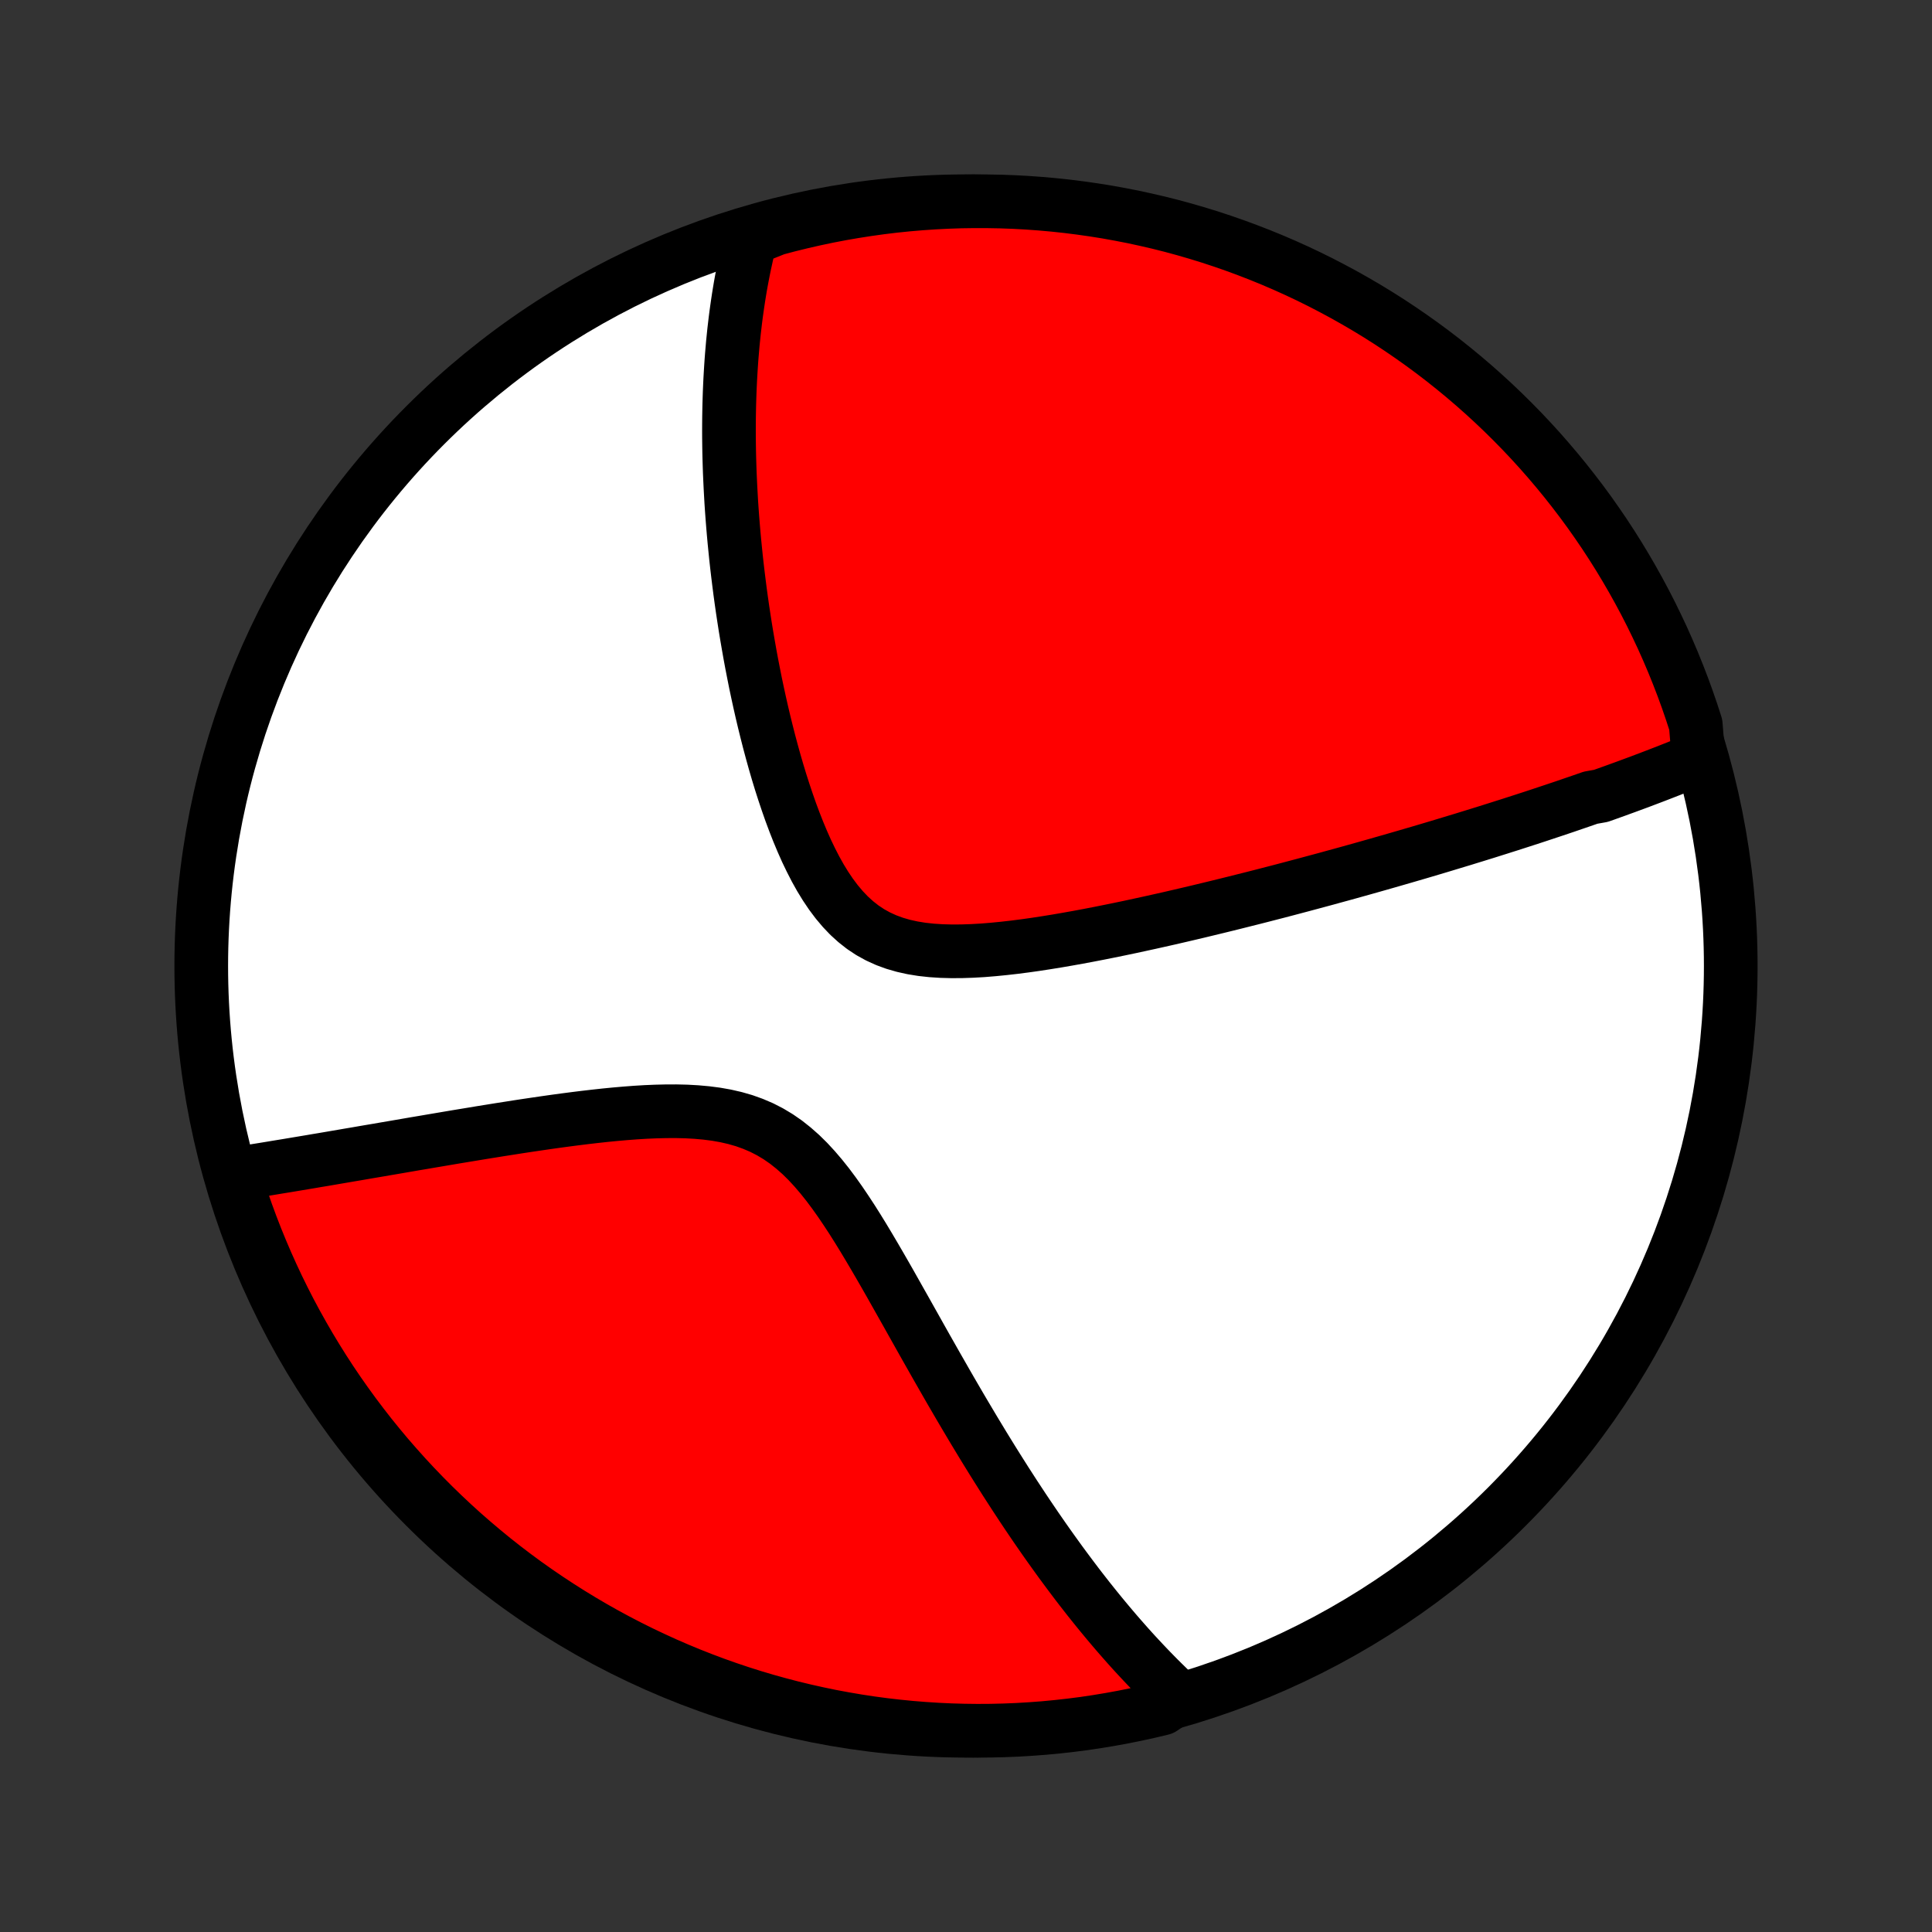 <?xml version="1.0" encoding="utf-8" standalone="no"?>
<!DOCTYPE svg PUBLIC "-//W3C//DTD SVG 1.1//EN"
  "http://www.w3.org/Graphics/SVG/1.1/DTD/svg11.dtd">
<!-- Created with matplotlib (http://matplotlib.org/) -->
<svg height="72pt" version="1.1" viewBox="0 0 72 72" width="72pt" xmlns="http://www.w3.org/2000/svg" xmlns:xlink="http://www.w3.org/1999/xlink">
 <rect x="0" y="0" width="72" height="72" fill="#333333" stroke="none"/>
 <defs>
  <style type="text/css">
*{stroke-linecap:butt;stroke-linejoin:round;}
  </style>
 </defs>
 <g id="figure_1">
  <g id="patch_1">
   <path d="
M0 72
L72 72
L72 0
L0 0
z
" style="fill:none;"/>
  </g>
  <g id="axes_1">
   <g id="PatchCollection_1">
    <defs>
     <path d="
M36 -7.5
C43.558 -7.5 50.808 -10.503 56.153 -15.848
C61.497 -21.192 64.5 -28.442 64.5 -36
C64.5 -43.558 61.497 -50.808 56.153 -56.153
C50.808 -61.497 43.558 -64.5 36 -64.5
C28.442 -64.5 21.192 -61.497 15.848 -56.153
C10.503 -50.808 7.5 -43.558 7.5 -36
C7.5 -28.442 10.503 -21.192 15.848 -15.848
C21.192 -10.503 28.442 -7.5 36 -7.5
z
" id="C0_0_a811fe30f3"/>
     <path d="
M63.299 -43.73
L63.122 -43.656
L62.944 -43.583
L62.766 -43.511
L62.588 -43.439
L62.409 -43.368
L62.23 -43.297
L62.05 -43.227
L61.87 -43.157
L61.689 -43.087
L61.508 -43.018
L61.326 -42.949
L61.144 -42.88
L60.961 -42.812
L60.777 -42.744
L60.593 -42.676
L60.408 -42.609
L60.222 -42.541
L60.035 -42.474
L59.848 -42.407
L59.659 -42.34
L59.28 -42.273
L59.089 -42.207
L58.896 -42.14
L58.703 -42.074
L58.508 -42.007
L58.313 -41.94
L58.116 -41.874
L57.917 -41.807
L57.718 -41.741
L57.517 -41.674
L57.315 -41.607
L57.111 -41.54
L56.905 -41.473
L56.698 -41.406
L56.489 -41.339
L56.279 -41.271
L56.067 -41.204
L55.853 -41.136
L55.637 -41.068
L55.419 -40.999
L55.199 -40.931
L54.977 -40.862
L54.752 -40.793
L54.526 -40.723
L54.297 -40.654
L54.066 -40.584
L53.832 -40.513
L53.596 -40.442
L53.358 -40.371
L53.116 -40.299
L52.872 -40.227
L52.625 -40.155
L52.375 -40.082
L52.123 -40.009
L51.867 -39.935
L51.608 -39.861
L51.346 -39.786
L51.081 -39.711
L50.812 -39.635
L50.54 -39.559
L50.264 -39.482
L49.985 -39.405
L49.702 -39.328
L49.416 -39.249
L49.126 -39.171
L48.832 -39.092
L48.534 -39.012
L48.232 -38.932
L47.926 -38.851
L47.617 -38.77
L47.303 -38.689
L46.985 -38.607
L46.663 -38.525
L46.336 -38.443
L46.006 -38.36
L45.671 -38.277
L45.332 -38.194
L44.989 -38.111
L44.641 -38.027
L44.29 -37.944
L43.934 -37.861
L43.575 -37.778
L43.211 -37.696
L42.843 -37.614
L42.472 -37.533
L42.097 -37.452
L41.719 -37.373
L41.337 -37.295
L40.953 -37.218
L40.565 -37.143
L40.175 -37.07
L39.783 -37
L39.389 -36.932
L38.993 -36.868
L38.597 -36.807
L38.2 -36.751
L37.803 -36.7
L37.406 -36.655
L37.011 -36.616
L36.618 -36.584
L36.228 -36.562
L35.843 -36.549
L35.461 -36.547
L35.086 -36.557
L34.718 -36.581
L34.359 -36.62
L34.008 -36.677
L33.669 -36.752
L33.34 -36.847
L33.024 -36.963
L32.721 -37.101
L32.431 -37.261
L32.155 -37.444
L31.893 -37.65
L31.643 -37.877
L31.407 -38.125
L31.182 -38.392
L30.969 -38.676
L30.767 -38.976
L30.575 -39.289
L30.393 -39.615
L30.22 -39.952
L30.054 -40.297
L29.897 -40.651
L29.747 -41.01
L29.604 -41.374
L29.467 -41.742
L29.337 -42.113
L29.212 -42.486
L29.092 -42.86
L28.978 -43.235
L28.869 -43.61
L28.765 -43.984
L28.665 -44.358
L28.57 -44.73
L28.479 -45.099
L28.392 -45.467
L28.309 -45.833
L28.23 -46.196
L28.154 -46.555
L28.083 -46.912
L28.014 -47.266
L27.949 -47.616
L27.888 -47.962
L27.829 -48.305
L27.773 -48.645
L27.721 -48.98
L27.671 -49.312
L27.624 -49.64
L27.58 -49.964
L27.539 -50.285
L27.5 -50.601
L27.463 -50.914
L27.429 -51.223
L27.398 -51.528
L27.368 -51.83
L27.341 -52.127
L27.316 -52.421
L27.293 -52.712
L27.272 -52.999
L27.253 -53.282
L27.237 -53.562
L27.222 -53.839
L27.209 -54.112
L27.197 -54.382
L27.188 -54.649
L27.18 -54.913
L27.174 -55.173
L27.17 -55.431
L27.167 -55.686
L27.166 -55.938
L27.167 -56.187
L27.169 -56.433
L27.173 -56.677
L27.178 -56.919
L27.185 -57.157
L27.193 -57.394
L27.203 -57.628
L27.214 -57.859
L27.227 -58.089
L27.241 -58.316
L27.256 -58.542
L27.273 -58.765
L27.292 -58.986
L27.311 -59.206
L27.333 -59.423
L27.355 -59.639
L27.38 -59.853
L27.405 -60.065
L27.432 -60.276
L27.461 -60.486
L27.491 -60.694
L27.522 -60.9
L27.555 -61.105
L27.589 -61.309
L27.625 -61.511
L27.663 -61.712
L27.702 -61.913
L27.742 -62.112
L27.785 -62.309
L27.828 -62.506
L27.874 -62.702
L27.921 -62.897
L27.971 -63.092
L28.432 -63.285
L28.913 -63.477
L29.396 -63.605
L29.881 -63.724
L30.367 -63.835
L30.856 -63.938
L31.346 -64.032
L31.837 -64.117
L32.33 -64.194
L32.824 -64.263
L33.319 -64.323
L33.814 -64.374
L34.311 -64.416
L34.807 -64.45
L35.304 -64.475
L35.802 -64.492
L36.299 -64.499
L36.797 -64.498
L37.294 -64.489
L37.79 -64.471
L38.286 -64.444
L38.782 -64.408
L39.276 -64.364
L39.77 -64.311
L40.263 -64.249
L40.754 -64.179
L41.243 -64.101
L41.731 -64.013
L42.218 -63.918
L42.702 -63.813
L43.185 -63.701
L43.665 -63.58
L44.143 -63.45
L44.618 -63.312
L45.091 -63.166
L45.561 -63.011
L46.028 -62.848
L46.492 -62.677
L46.953 -62.498
L47.411 -62.311
L47.865 -62.116
L48.315 -61.913
L48.762 -61.702
L49.205 -61.483
L49.643 -61.256
L50.078 -61.022
L50.508 -60.78
L50.934 -60.531
L51.356 -60.274
L51.772 -60.01
L52.184 -59.738
L52.591 -59.459
L52.993 -59.173
L53.39 -58.88
L53.781 -58.58
L54.167 -58.273
L54.548 -57.959
L54.922 -57.639
L55.291 -57.312
L55.655 -56.978
L56.012 -56.638
L56.363 -56.292
L56.708 -55.94
L57.047 -55.581
L57.379 -55.217
L57.704 -54.847
L58.023 -54.471
L58.336 -54.089
L58.641 -53.702
L58.94 -53.31
L59.232 -52.912
L59.516 -52.509
L59.794 -52.101
L60.064 -51.688
L60.327 -51.27
L60.582 -50.848
L60.83 -50.421
L61.07 -49.99
L61.303 -49.555
L61.528 -49.115
L61.745 -48.671
L61.955 -48.224
L62.156 -47.773
L62.35 -47.318
L62.535 -46.86
L62.713 -46.398
L62.882 -45.934
L63.043 -45.466
L63.196 -44.995
z
" id="C0_1_3223f47e57"/>
     <path d="
M43.916 -8.739
L43.77 -8.876
L43.624 -9.014
L43.479 -9.155
L43.334 -9.297
L43.189 -9.441
L43.045 -9.587
L42.9 -9.735
L42.756 -9.885
L42.612 -10.037
L42.468 -10.191
L42.323 -10.347
L42.179 -10.505
L42.035 -10.665
L41.891 -10.828
L41.746 -10.993
L41.601 -11.16
L41.456 -11.33
L41.311 -11.502
L41.165 -11.677
L41.019 -11.854
L40.873 -12.033
L40.726 -12.216
L40.578 -12.401
L40.431 -12.589
L40.282 -12.78
L40.133 -12.974
L39.984 -13.171
L39.834 -13.371
L39.683 -13.574
L39.531 -13.78
L39.379 -13.99
L39.226 -14.203
L39.072 -14.419
L38.917 -14.639
L38.762 -14.862
L38.605 -15.089
L38.448 -15.32
L38.289 -15.555
L38.13 -15.793
L37.97 -16.036
L37.808 -16.282
L37.646 -16.533
L37.482 -16.787
L37.318 -17.046
L37.152 -17.309
L36.985 -17.576
L36.817 -17.848
L36.648 -18.123
L36.478 -18.404
L36.306 -18.688
L36.134 -18.977
L35.96 -19.27
L35.784 -19.568
L35.608 -19.87
L35.43 -20.176
L35.251 -20.487
L35.071 -20.802
L34.889 -21.12
L34.706 -21.443
L34.521 -21.769
L34.335 -22.099
L34.148 -22.433
L33.959 -22.769
L33.769 -23.108
L33.576 -23.45
L33.382 -23.794
L33.187 -24.14
L32.989 -24.487
L32.789 -24.834
L32.587 -25.181
L32.382 -25.528
L32.175 -25.873
L31.964 -26.216
L31.75 -26.555
L31.531 -26.889
L31.309 -27.217
L31.081 -27.538
L30.848 -27.85
L30.608 -28.151
L30.362 -28.439
L30.108 -28.714
L29.845 -28.973
L29.573 -29.213
L29.292 -29.436
L29 -29.638
L28.698 -29.819
L28.386 -29.979
L28.063 -30.117
L27.731 -30.236
L27.39 -30.334
L27.041 -30.414
L26.684 -30.477
L26.321 -30.524
L25.953 -30.557
L25.58 -30.578
L25.204 -30.587
L24.826 -30.586
L24.447 -30.577
L24.066 -30.561
L23.686 -30.538
L23.305 -30.509
L22.927 -30.476
L22.549 -30.439
L22.174 -30.398
L21.802 -30.355
L21.432 -30.309
L21.065 -30.261
L20.702 -30.212
L20.342 -30.161
L19.987 -30.109
L19.635 -30.057
L19.287 -30.004
L18.944 -29.95
L18.605 -29.897
L18.271 -29.843
L17.941 -29.79
L17.616 -29.736
L17.295 -29.683
L16.979 -29.631
L16.667 -29.578
L16.36 -29.526
L16.058 -29.475
L15.761 -29.424
L15.467 -29.375
L15.179 -29.325
L14.895 -29.276
L14.615 -29.228
L14.339 -29.181
L14.068 -29.134
L13.801 -29.089
L13.538 -29.044
L13.279 -28.999
L13.024 -28.956
L12.774 -28.913
L12.527 -28.871
L12.283 -28.829
L12.043 -28.788
L11.807 -28.749
L11.575 -28.709
L11.346 -28.671
L11.12 -28.633
L10.898 -28.596
L10.678 -28.559
L10.462 -28.524
L10.249 -28.489
L10.039 -28.454
L9.832 -28.42
L9.627 -28.387
L9.426 -28.355
L9.227 -28.323
L9.03 -28.291
L8.836 -28.261
L8.724 -28.23
L8.873 -27.736
L9.029 -27.261
L9.194 -26.789
L9.367 -26.32
L9.548 -25.854
L9.738 -25.39
L9.935 -24.93
L10.14 -24.474
L10.353 -24.02
L10.574 -23.571
L10.802 -23.125
L11.039 -22.683
L11.283 -22.246
L11.534 -21.812
L11.793 -21.383
L12.059 -20.958
L12.332 -20.538
L12.613 -20.122
L12.901 -19.712
L13.196 -19.306
L13.498 -18.906
L13.806 -18.51
L14.122 -18.12
L14.444 -17.735
L14.773 -17.357
L15.108 -16.983
L15.449 -16.616
L15.797 -16.254
L16.151 -15.898
L16.511 -15.549
L16.877 -15.205
L17.248 -14.868
L17.626 -14.538
L18.009 -14.214
L18.397 -13.896
L18.791 -13.586
L19.19 -13.282
L19.594 -12.985
L20.004 -12.695
L20.418 -12.413
L20.837 -12.137
L21.26 -11.869
L21.688 -11.608
L22.12 -11.354
L22.557 -11.108
L22.997 -10.87
L23.442 -10.639
L23.89 -10.416
L24.343 -10.201
L24.798 -9.993
L25.257 -9.794
L25.72 -9.602
L26.185 -9.419
L26.654 -9.243
L27.125 -9.076
L27.599 -8.917
L28.076 -8.766
L28.554 -8.624
L29.036 -8.49
L29.519 -8.364
L30.004 -8.247
L30.492 -8.138
L30.98 -8.037
L31.471 -7.946
L31.963 -7.862
L32.456 -7.787
L32.95 -7.721
L33.445 -7.664
L33.94 -7.615
L34.437 -7.575
L34.934 -7.543
L35.431 -7.52
L35.928 -7.506
L36.426 -7.5
L36.923 -7.503
L37.42 -7.515
L37.916 -7.535
L38.413 -7.565
L38.908 -7.602
L39.402 -7.649
L39.895 -7.704
L40.388 -7.767
L40.878 -7.84
L41.368 -7.921
L41.855 -8.01
L42.341 -8.108
L42.825 -8.214
L43.307 -8.329
z
" id="C0_2_a693e53726"/>
    </defs>
    <g clip-path="url(#p1bffca34e9)">
     <use style="fill:#ffffff;stroke:#000000;stroke-width:2.0;" x="0.0" xlink:href="#C0_0_a811fe30f3" y="72.0"/>
    </g>
    <g clip-path="url(#p1bffca34e9)">
     <use style="fill:#ff0000;stroke:#000000;stroke-width:2.0;" x="0.0" xlink:href="#C0_1_3223f47e57" y="72.0"/>
    </g>
    <g clip-path="url(#p1bffca34e9)">
     <use style="fill:#ff0000;stroke:#000000;stroke-width:2.0;" x="0.0" xlink:href="#C0_2_a693e53726" y="72.0"/>
    </g>
   </g>
  </g>
 </g>
 <defs>
  <clipPath id="p1bffca34e9">
   <rect height="72.0" width="72.0" x="0.0" y="0.0"/>
  </clipPath>
 </defs>
</svg>
